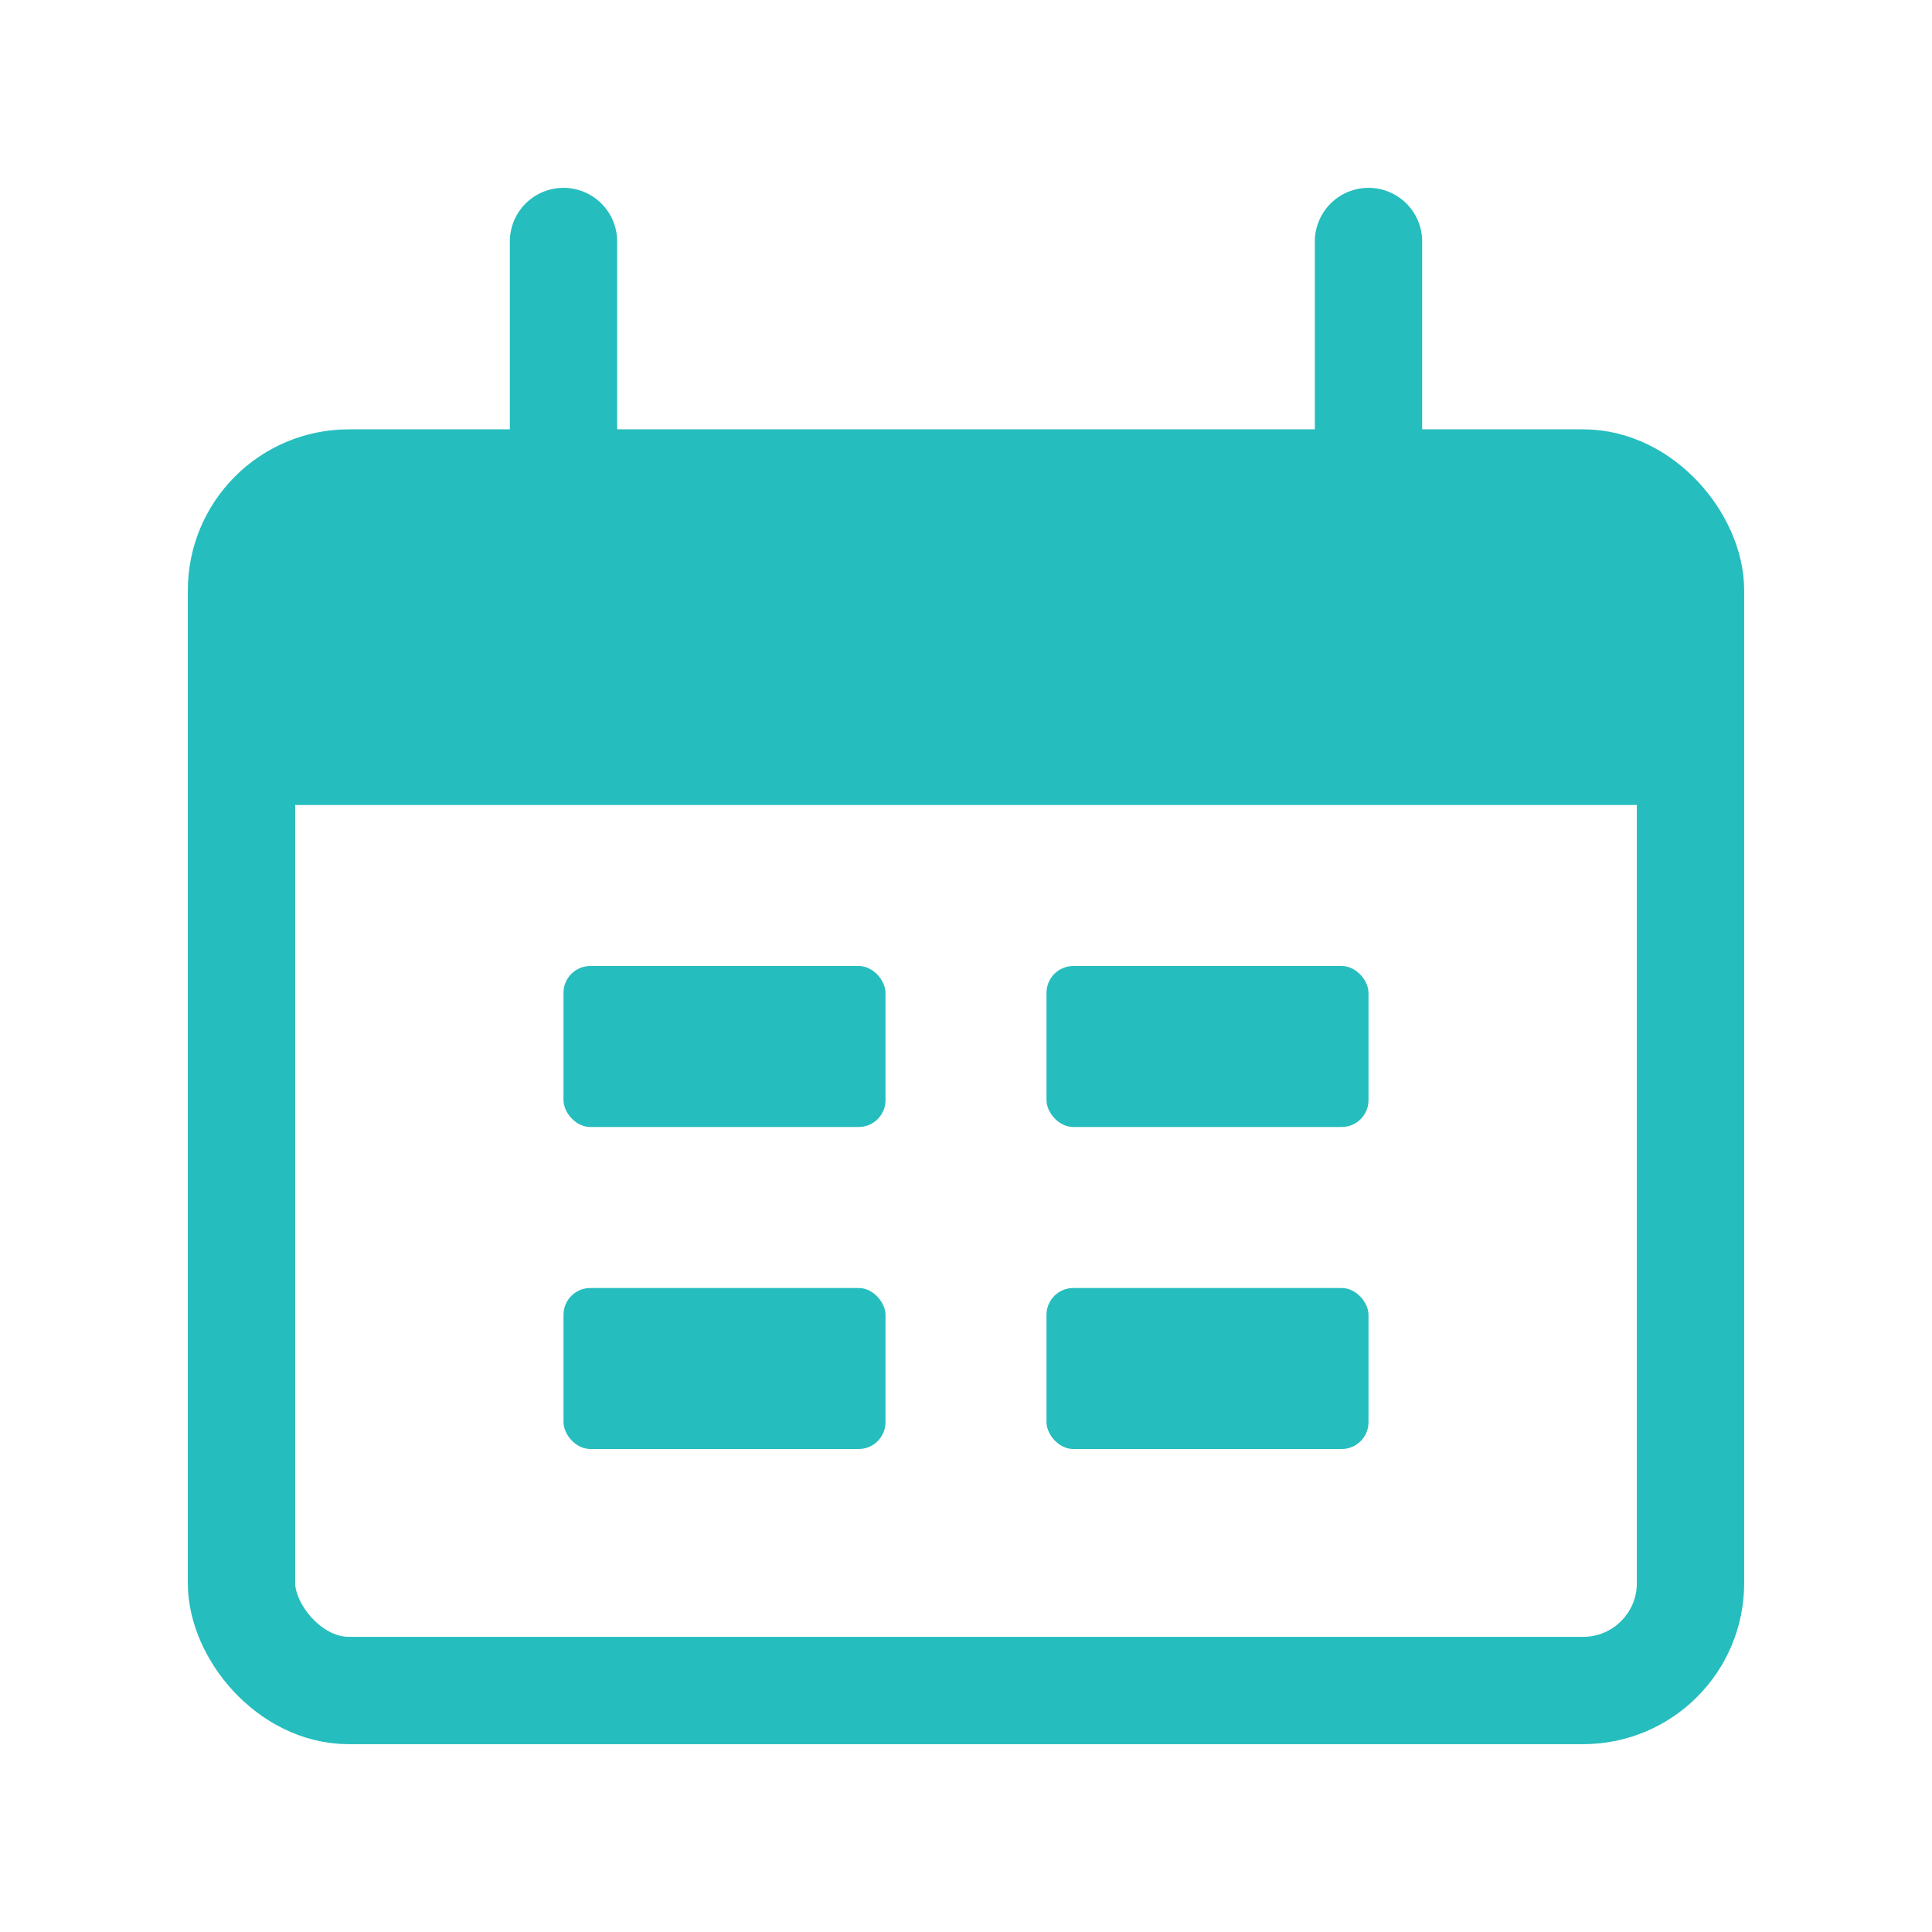 <svg width="36" height="36" viewBox="0 0 36 36" fill="none" xmlns="http://www.w3.org/2000/svg">
<rect x="4.5" y="9" width="27" height="22.5" rx="2" stroke="#26BDBE" stroke-width="2"/>
<path d="M4.5 13C4.5 11.114 4.5 10.172 5.086 9.586C5.672 9 6.614 9 8.5 9H27.5C29.386 9 30.328 9 30.914 9.586C31.5 10.172 31.5 11.114 31.5 13V15H4.5V13Z" fill="#26BDBE"/>
<path d="M10.5 4.5L10.5 9" stroke="#26BDBE" stroke-width="2" stroke-linecap="round"/>
<path d="M25.5 4.5L25.5 9" stroke="#26BDBE" stroke-width="2" stroke-linecap="round"/>
<rect x="10.5" y="18" width="6" height="3" rx="0.5" fill="#26BDBE"/>
<rect x="10.5" y="24" width="6" height="3" rx="0.5" fill="#26BDBE"/>
<rect x="19.5" y="18" width="6" height="3" rx="0.5" fill="#26BDBE"/>
<rect x="19.5" y="24" width="6" height="3" rx="0.5" fill="#26BDBE"/>
</svg>
